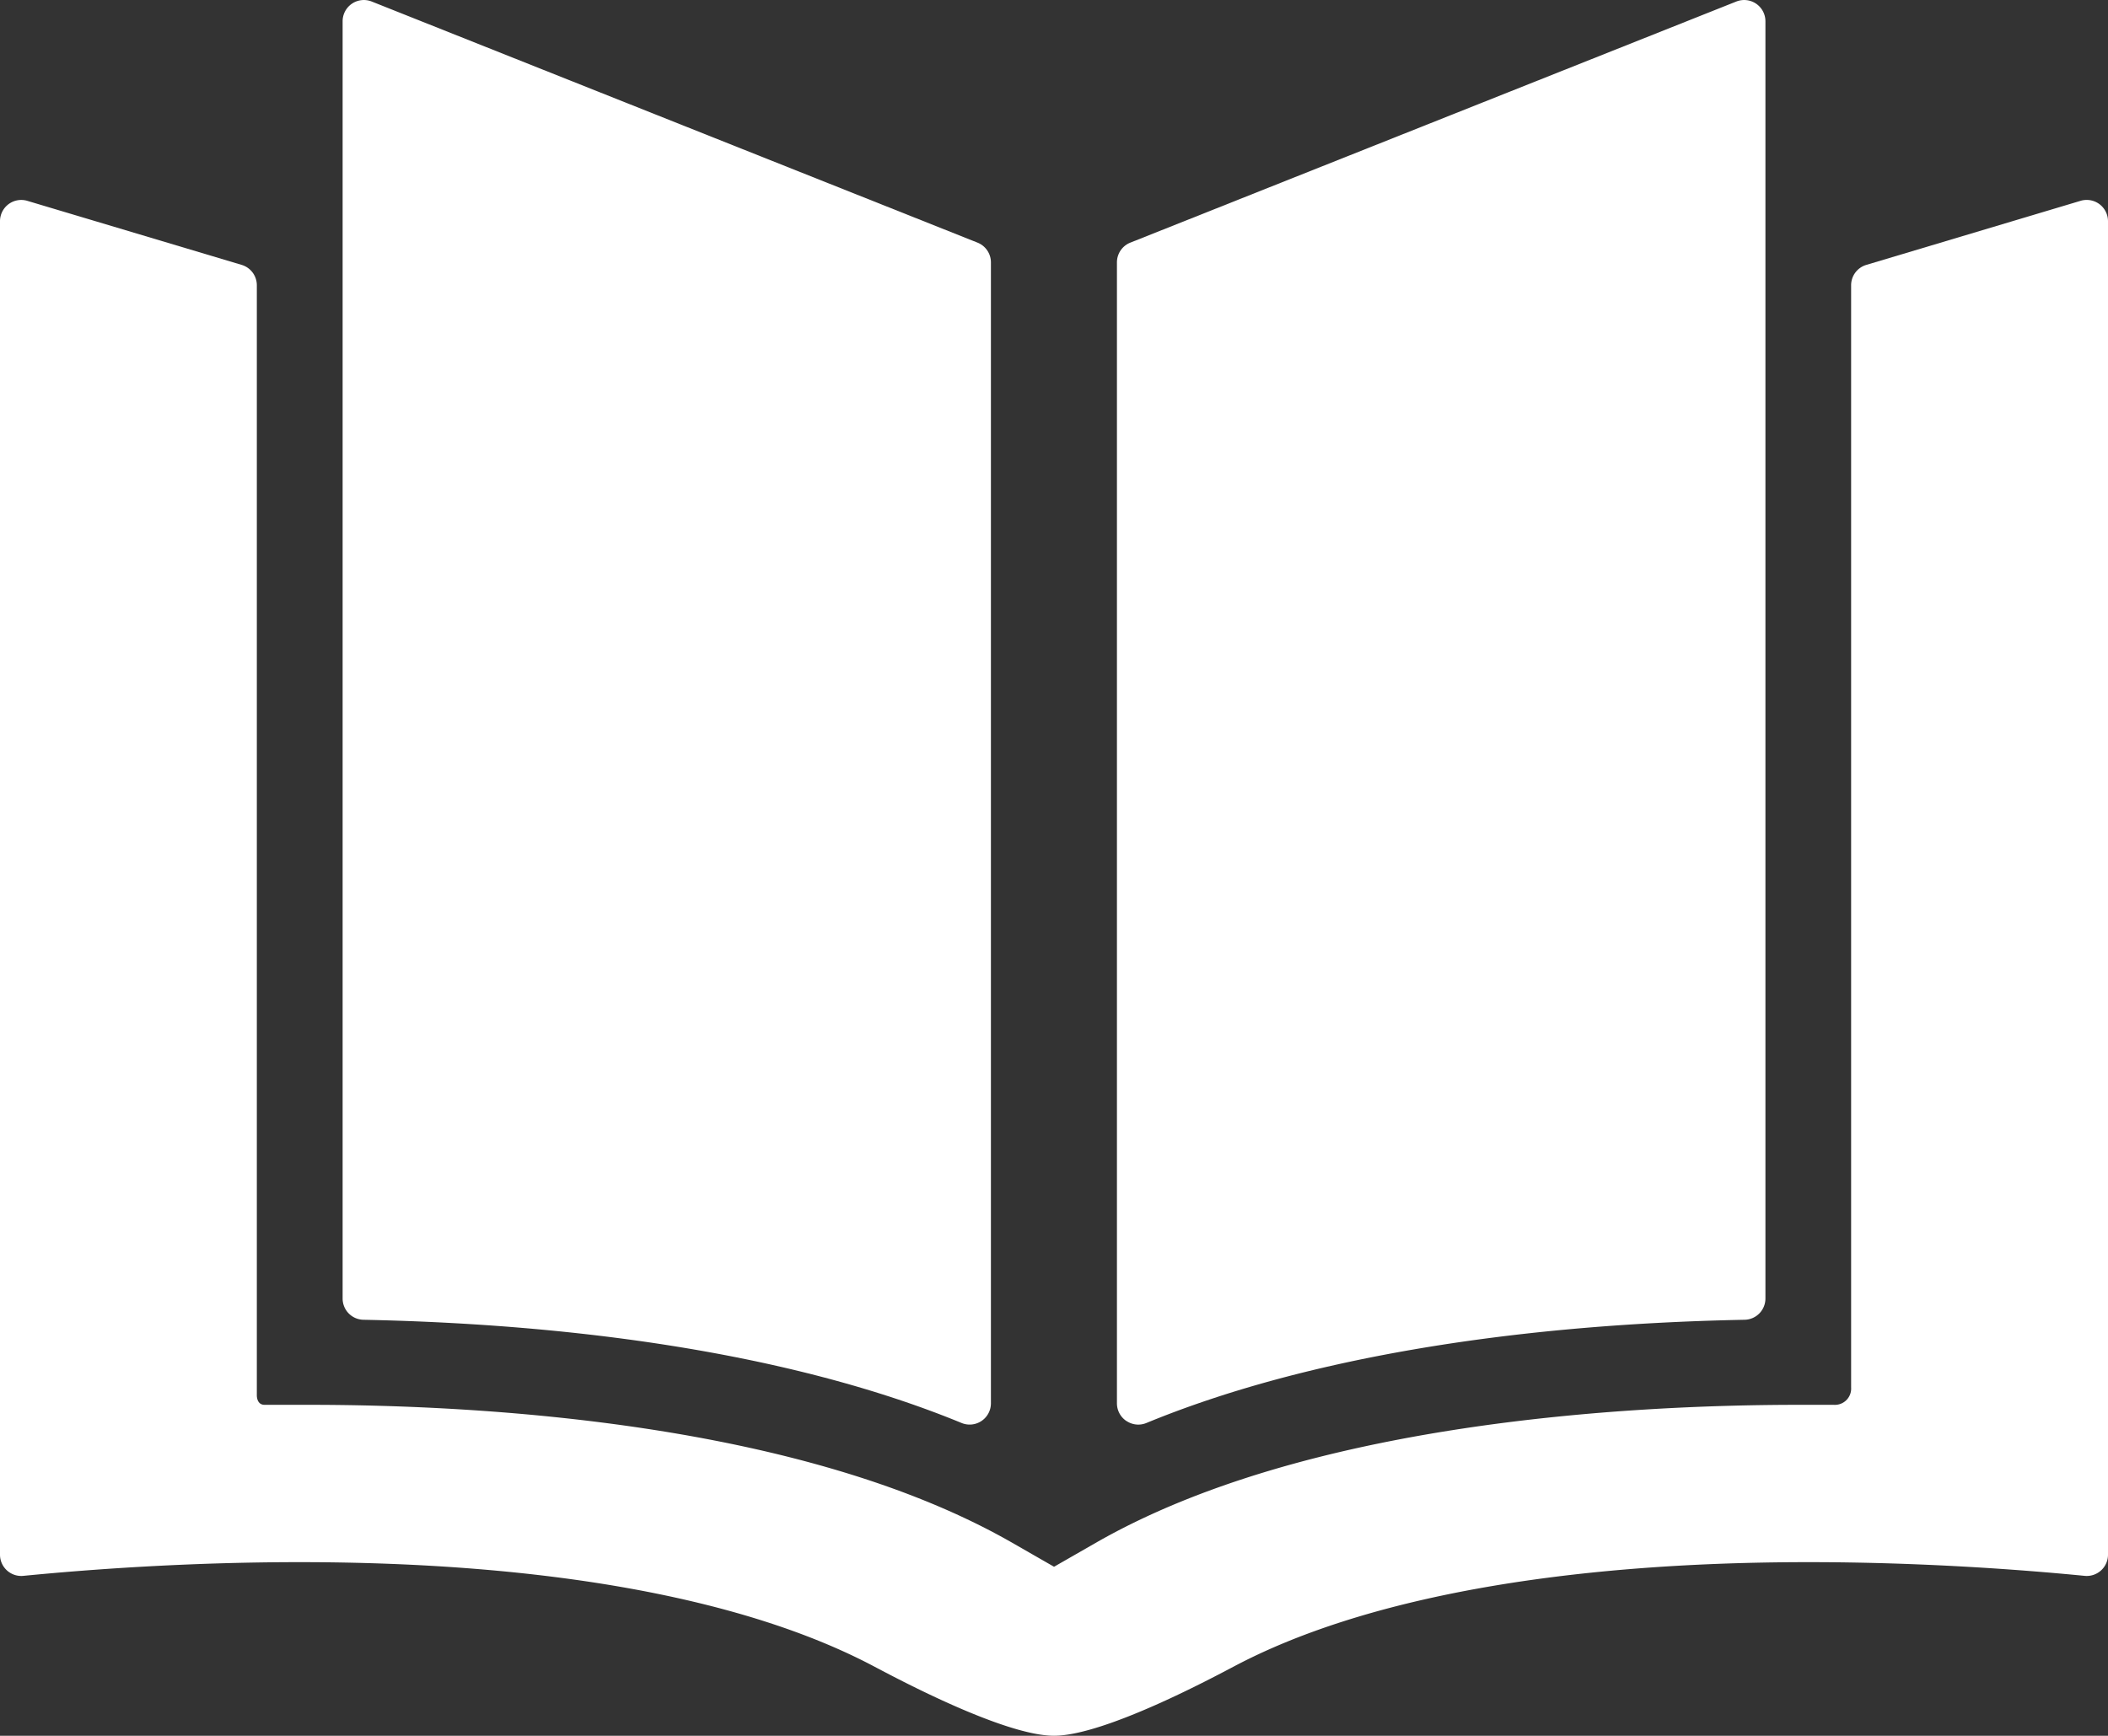 <svg xmlns="http://www.w3.org/2000/svg" viewBox="0 0 435.42 358.57"><rect x="0" y="0" width="435.42" height="358.57" fill="#333333" stroke="none"/><defs><style>.cls-1{fill:#fff;}</style></defs><title>Risorsa 30</title><g id="Livello_2" data-name="Livello 2"><g id="Livello_1-2" data-name="Livello 1"><path class="cls-1" d="M75.06,272.63c49.3,1,92,8.33,123.56,21.32a4.36,4.36,0,0,0,1.67.33,4.39,4.39,0,0,0,4.39-4.39l0-235.69a4.39,4.39,0,0,0-2.77-4.08L76.77.31a4.39,4.39,0,0,0-6,4.08V268.24a4.39,4.39,0,0,0,4.3,4.39"/><path class="cls-1" d="M433.65,42.17a4.41,4.41,0,0,0-3.88-.69L385.5,54.72a4.39,4.39,0,0,0-3.14,4.21V286.61a3.36,3.36,0,0,1-3.58,3.59h-7.17c-35.71,0-102.08,3.71-145.31,28.53l-8.58,4.92-8.58-4.92C165.89,293.91,99.52,290.2,63.81,290.2H54.65c-1.71,0-1.6-2.05-1.6-2.05V58.93a4.39,4.39,0,0,0-3.13-4.21L5.65,41.49A4.39,4.39,0,0,0,0,45.69V321.16a4.39,4.39,0,0,0,4.82,4.37c13.16-1.29,33.73-2.83,57-2.83,51.11,0,92.19,7.46,118.81,21.59,3.91,2.05,26.59,14.27,37.08,14.27s33.17-12.22,37.08-14.27c26.62-14.13,67.7-21.59,118.81-21.59,23.27,0,43.84,1.54,57,2.83a4.39,4.39,0,0,0,4.82-4.37V45.69a4.41,4.41,0,0,0-1.77-3.52"/><path class="cls-1" d="M232.68,293.54a4.38,4.38,0,0,0,4.12.41c31.53-13,74.26-20.36,123.56-21.32a4.39,4.39,0,0,0,4.3-4.39V4.39a4.39,4.39,0,0,0-6-4.08L233.48,50.12a4.39,4.39,0,0,0-2.77,4.08l0,235.69a4.39,4.39,0,0,0,1.95,3.65"/></g></g></svg>